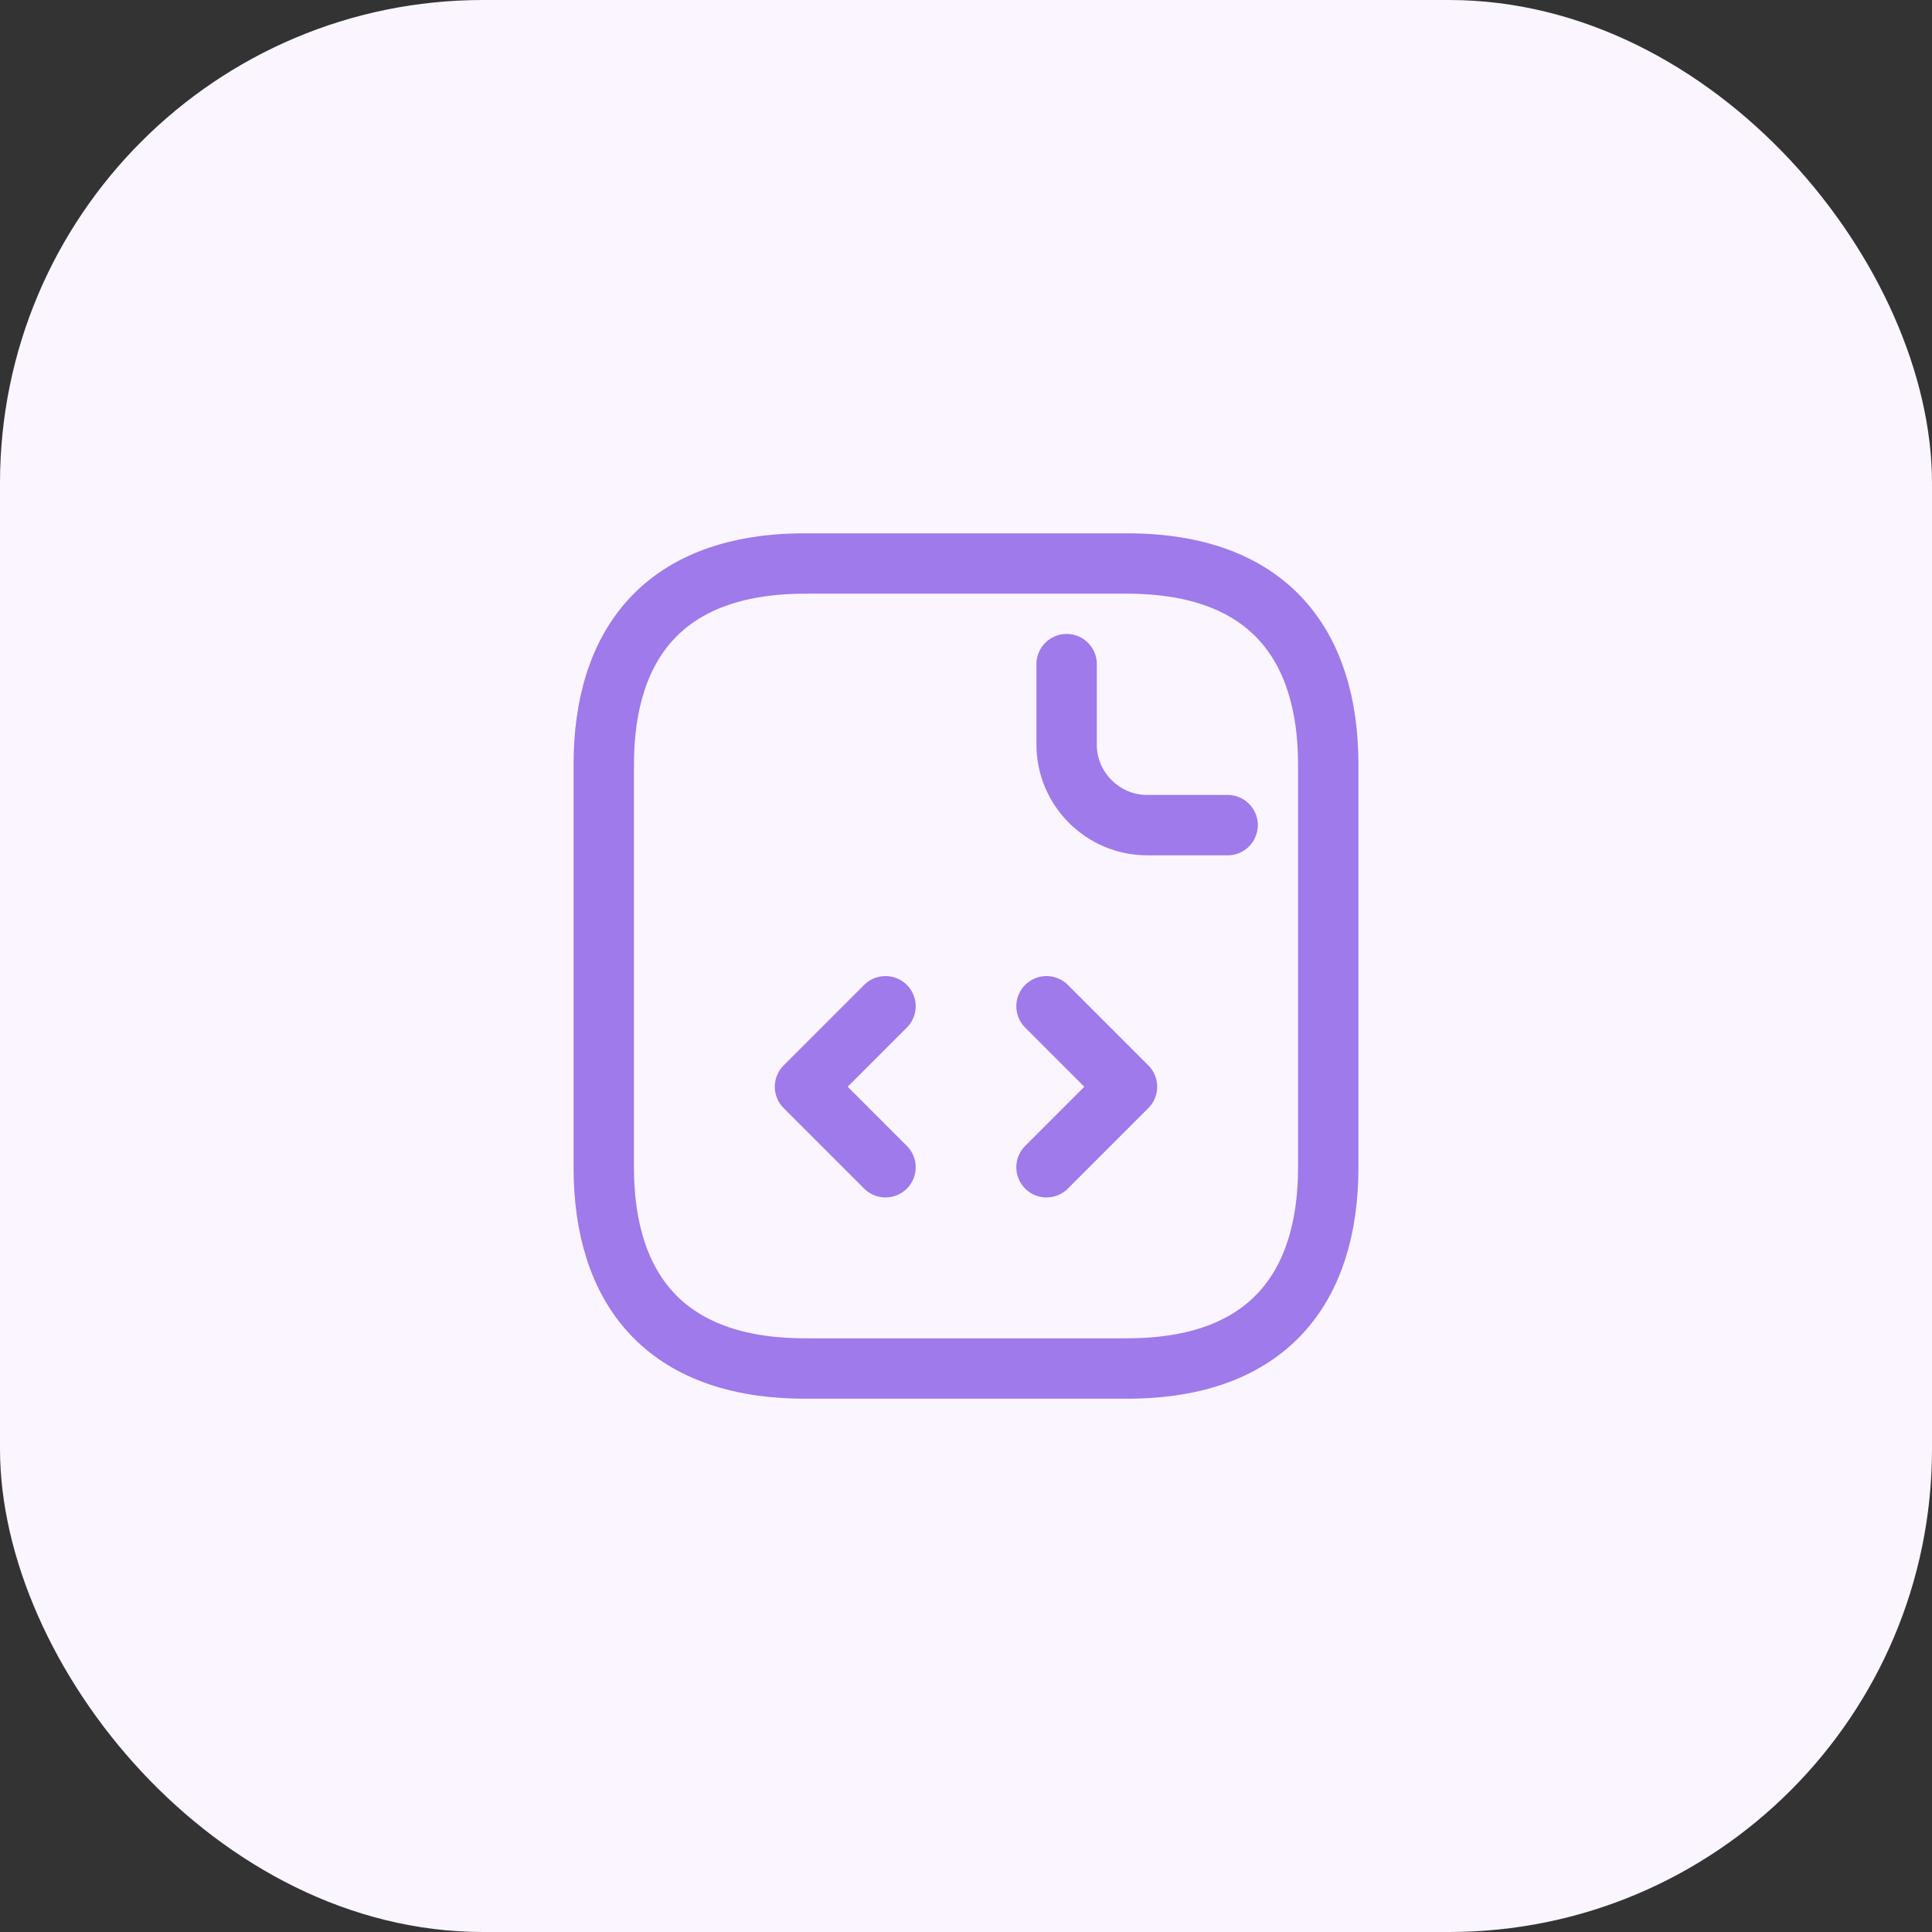 <svg width="48" height="48" viewBox="0 0 48 48" fill="none" xmlns="http://www.w3.org/2000/svg">
    <rect x="0" y="0" width="48" height="48" fill="#333333" stroke="none"/>
    <rect width="48" height="48" rx="12" fill="#FAF5FF"/>
    <path d="M33 19V29C33 32 31.5 34 28 34H20C16.5 34 15 32 15 29V19C15 16 16.5 14 20 14H28C31.5 14 33 16 33 19Z" stroke="#9F7AEA" stroke-width="1.5" stroke-miterlimit="10" stroke-linecap="round" stroke-linejoin="round"/>
    <path d="M26.5 16.5V18.5C26.5 19.6 27.4 20.5 28.5 20.5H30.5M22 25L20 27L22 29M26 25L28 27L26 29" stroke="#9F7AEA" stroke-width="1.5" stroke-miterlimit="10" stroke-linecap="round" stroke-linejoin="round"/>
</svg>
